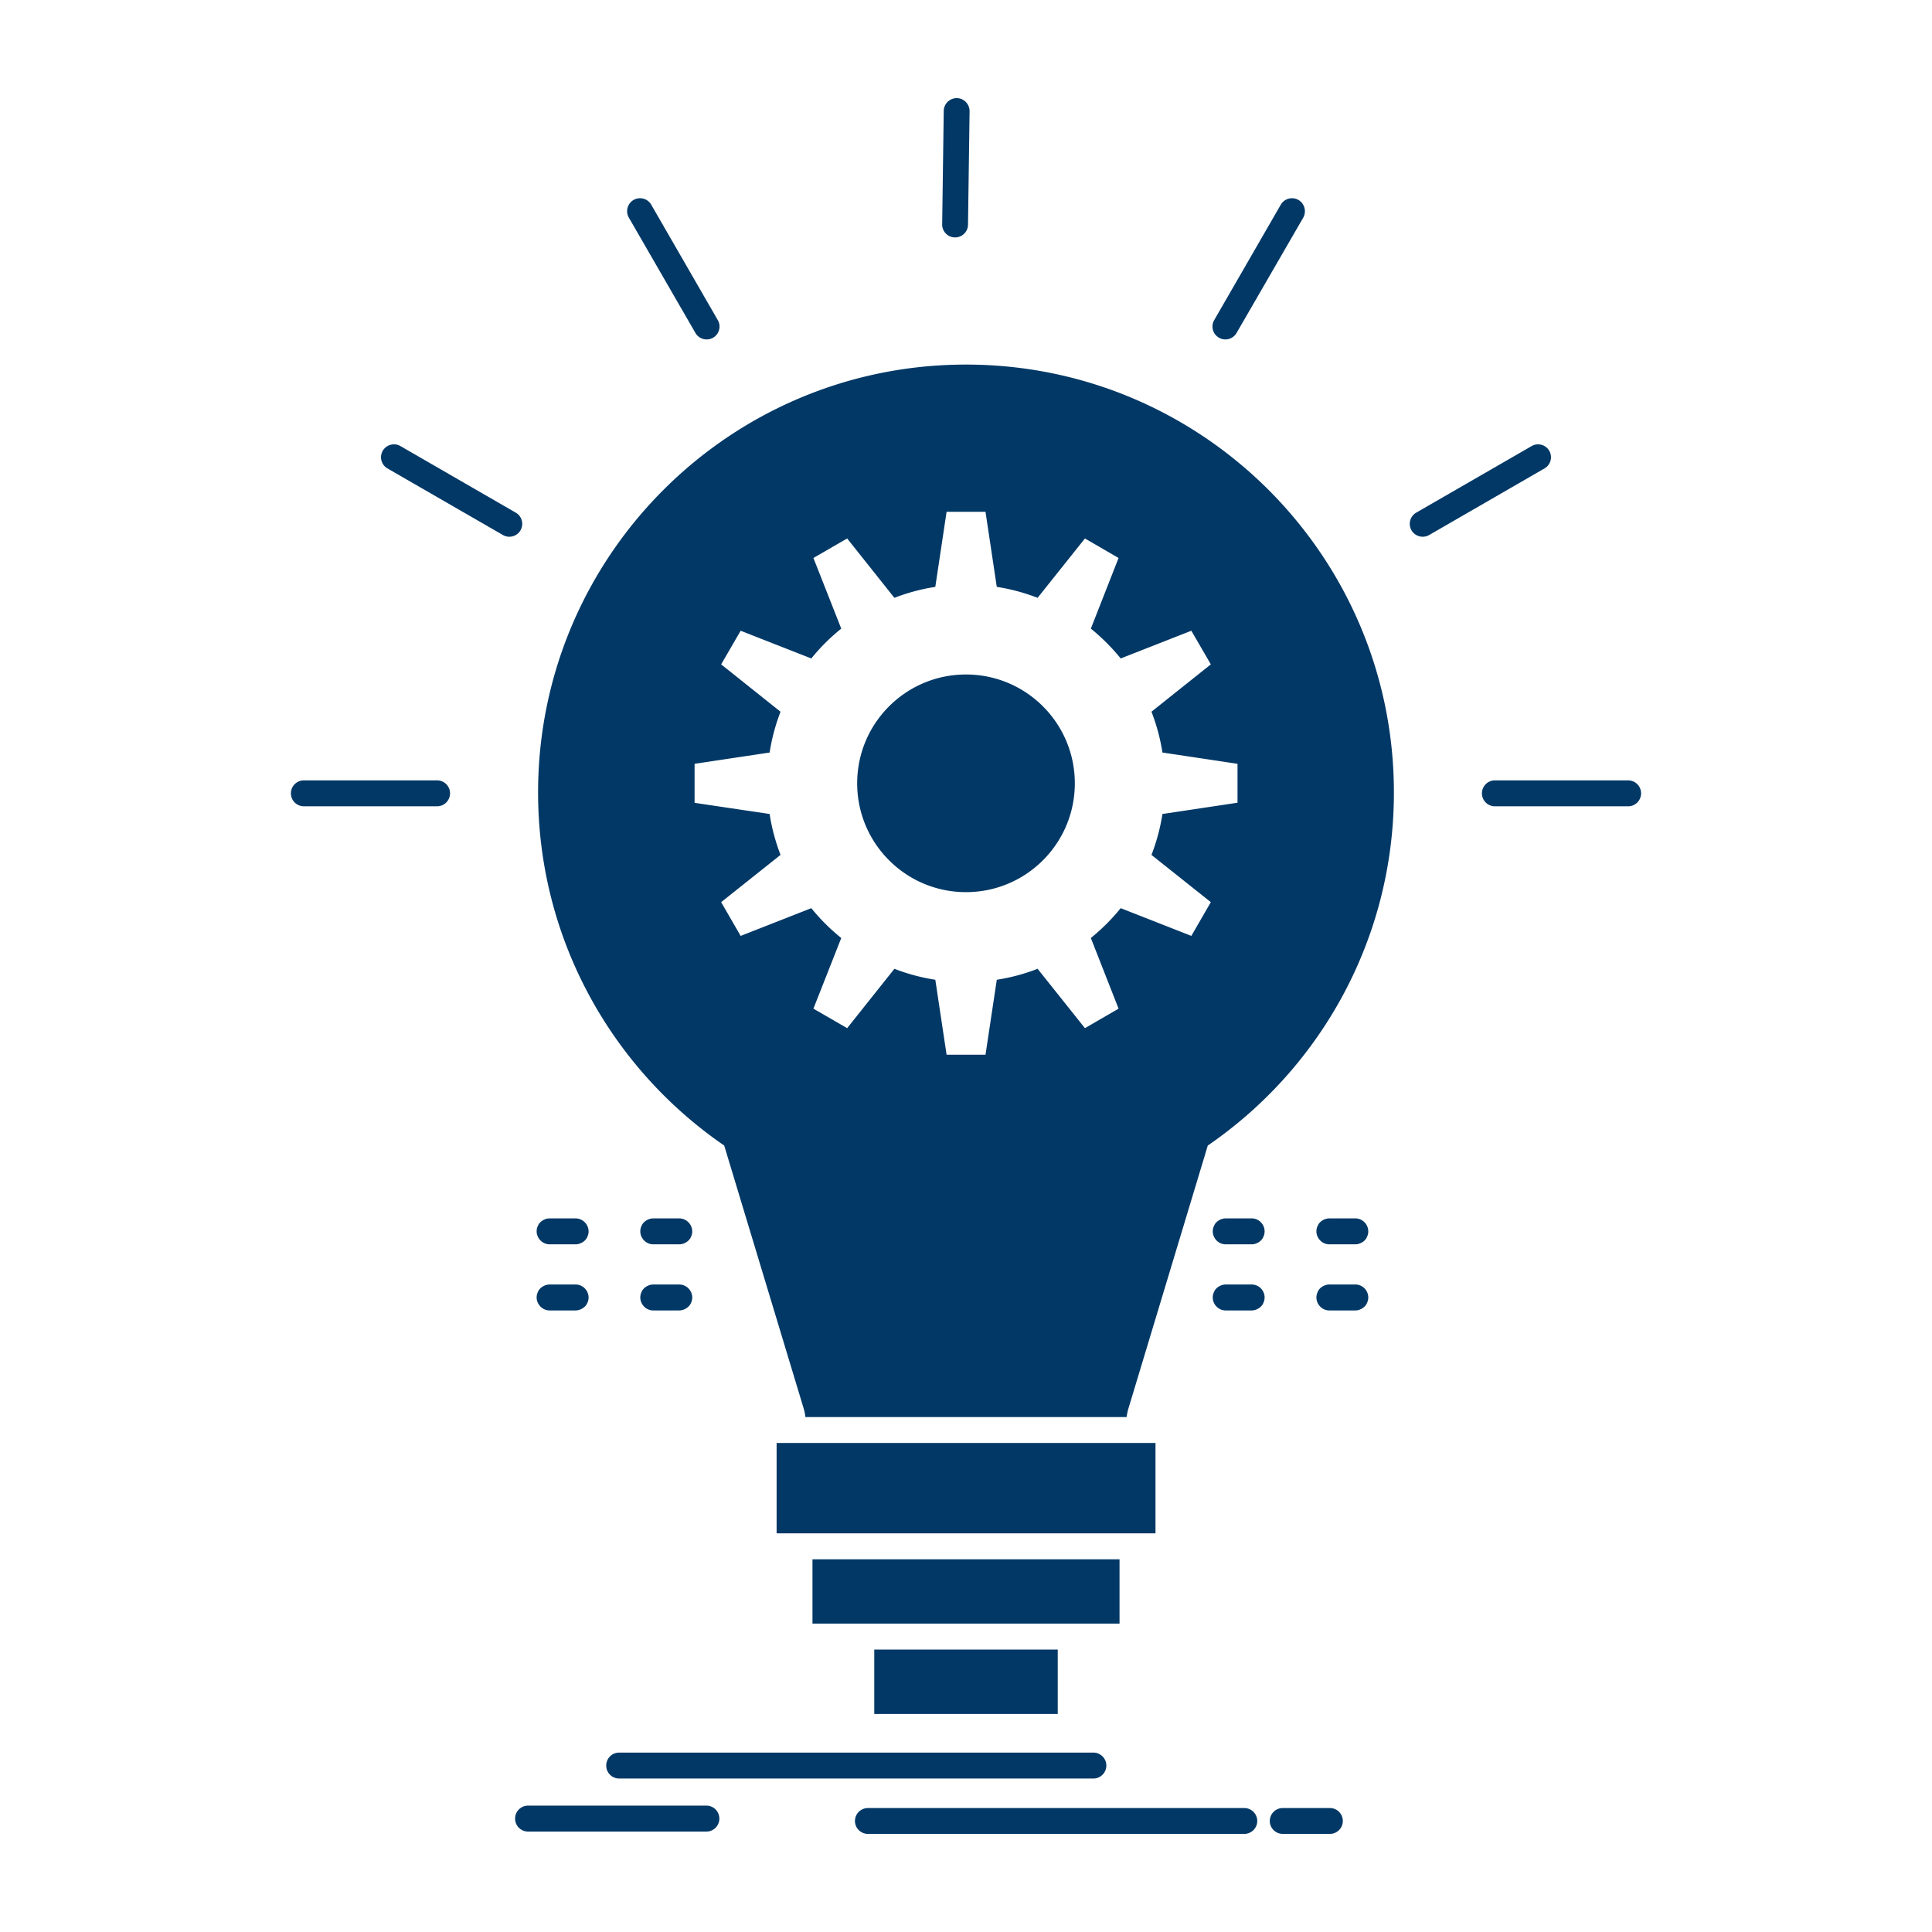 <svg viewBox="0 0 512 512" xml:space="preserve" xmlns="http://www.w3.org/2000/svg" enable-background="new 0 0 512 512"><path d="M256 178.747c15.929 0 28.838 12.909 28.838 28.839 0 15.928-12.909 28.84-28.838 28.84s-28.839-12.912-28.839-28.84c0-15.93 12.91-28.839 28.839-28.839m-71.93 28.839v5.17l19.897 2.962c.559 3.772 1.564 7.377 2.878 10.843l-15.733 12.519 5.17 8.944 18.723-7.352a51.837 51.837 0 0 0 7.936 7.909l-7.377 18.724 8.942 5.169 12.519-15.733a51.956 51.956 0 0 0 10.842 2.906l2.99 19.869h10.311l2.99-19.869a51.67 51.67 0 0 0 10.814-2.906l12.548 15.733 8.914-5.169-7.349-18.724a52.98 52.98 0 0 0 7.907-7.909l18.724 7.352 5.169-8.944-15.732-12.519a52.15 52.15 0 0 0 2.906-10.843l19.896-2.989v-10.312l-19.896-2.99a51.854 51.854 0 0 0-2.906-10.814l15.732-12.548-5.169-8.914-18.724 7.349a52.825 52.825 0 0 0-7.907-7.907l7.349-18.723-8.914-5.17-12.548 15.731a51.93 51.93 0 0 0-10.814-2.905l-2.99-19.896h-10.311l-2.99 19.896a52.202 52.202 0 0 0-10.842 2.905L224.506 142.7l-8.942 5.17 7.377 18.723a51.734 51.734 0 0 0-7.936 7.907l-18.723-7.349-5.17 8.914 15.733 12.548c-1.313 3.437-2.319 7.069-2.878 10.814l-19.897 2.99v5.169zm221.826-89.367c1.62-.949 3.716-.391 4.666 1.23a3.428 3.428 0 0 1-1.257 4.693l-30.544 17.634a3.444 3.444 0 0 1-4.694-1.229 3.431 3.431 0 0 1 1.258-4.695l30.571-17.633zm25.569 88.585c1.9 0 3.438 1.537 3.438 3.438s-1.537 3.437-3.438 3.437H396.17c-1.9 0-3.438-1.536-3.438-3.437s1.537-3.438 3.438-3.438h35.295zM166.661 57.69a3.446 3.446 0 0 1 1.23-4.694 3.43 3.43 0 0 1 4.695 1.257l17.632 30.573c.95 1.619.392 3.717-1.229 4.666a3.43 3.43 0 0 1-4.695-1.259L166.661 57.69zm-63.966 66.453a3.428 3.428 0 0 1-1.257-4.693 3.447 3.447 0 0 1 4.695-1.23l30.543 17.633a3.43 3.43 0 0 1 1.257 4.695c-.95 1.621-3.045 2.181-4.667 1.229l-30.571-17.634zm-22.159 89.535c-1.9 0-3.438-1.536-3.438-3.437s1.537-3.438 3.438-3.438h35.294c1.9 0 3.437 1.537 3.437 3.438s-1.537 3.437-3.437 3.437H80.536zM250.103 29.383c.028-1.873 1.565-3.381 3.466-3.381 1.872.027 3.381 1.593 3.381 3.465l-.419 30.068a3.411 3.411 0 0 1-3.465 3.381c-1.872 0-3.409-1.565-3.381-3.464l.418-30.069zM164.09 471.327c-1.9 0-3.437-1.535-3.437-3.436s1.537-3.438 3.437-3.438h125.667c1.872 0 3.438 1.537 3.438 3.438s-1.565 3.436-3.438 3.436H164.09zm65.921 14.672c-1.9 0-3.437-1.538-3.437-3.41 0-1.9 1.536-3.438 3.437-3.438h99.735c1.9 0 3.437 1.537 3.437 3.438 0 1.872-1.536 3.41-3.437 3.41h-99.735zm109.934 0c-1.9 0-3.437-1.538-3.437-3.41 0-1.9 1.536-3.438 3.437-3.438h12.491a3.424 3.424 0 0 1 0 6.848h-12.491zm-199.999-.614c-1.9 0-3.438-1.537-3.438-3.438s1.537-3.438 3.438-3.438H187.2c1.9 0 3.438 1.537 3.438 3.438s-1.537 3.438-3.438 3.438h-47.254zm40.044-138.103c1.313 0 2.655-.867 3.102-1.929 1.146-2.32-.614-4.946-3.102-4.946h-6.874c-1.286 0-2.627.839-3.074 1.929-1.146 2.291.615 4.946 3.074 4.946h6.874zm151.711 0c1.287 0 2.655-.867 3.074-1.929 1.146-2.32-.586-4.946-3.074-4.946h-6.873c-1.286 0-2.656.839-3.074 1.929-1.146 2.291.587 4.946 3.074 4.946h6.873zm27.471 0c1.285 0 2.654-.867 3.074-1.929 1.146-2.32-.588-4.946-3.074-4.946h-6.875c-1.285 0-2.654.839-3.073 1.929-1.146 2.291.586 4.946 3.073 4.946h6.875zm-213.498-6.875c-1.313 0-2.655.839-3.102 1.929-1.145 2.291.615 4.946 3.102 4.946h6.846c1.313 0 2.655-.867 3.103-1.929 1.145-2.32-.615-4.946-3.103-4.946h-6.846zm34.316-10.646c1.313 0 2.655-.839 3.102-1.929 1.146-2.291-.614-4.946-3.102-4.946h-6.874c-1.286 0-2.627.839-3.074 1.929-1.146 2.291.615 4.946 3.074 4.946h6.874zm151.711 0c1.287 0 2.655-.839 3.074-1.929 1.146-2.291-.586-4.946-3.074-4.946h-6.873c-1.286 0-2.656.839-3.074 1.929-1.146 2.291.587 4.946 3.074 4.946h6.873zm27.471 0c1.285 0 2.654-.839 3.074-1.929 1.146-2.291-.588-4.946-3.074-4.946h-6.875c-1.285 0-2.654.839-3.073 1.929-1.146 2.291.586 4.946 3.073 4.946h6.875zm-213.498-6.875c-1.313 0-2.655.839-3.102 1.929-1.145 2.291.615 4.946 3.102 4.946h6.846c1.313 0 2.655-.839 3.103-1.929 1.145-2.291-.615-4.946-3.103-4.946h-6.846zm193.74-268.633a3.432 3.432 0 0 1 4.695-1.257c1.621.949 2.18 3.047 1.258 4.694l-17.661 30.543c-.95 1.649-3.046 2.21-4.667 1.259-1.648-.949-2.207-3.047-1.257-4.666l17.632-30.573zM205.812 382.408h100.405v23.947H205.812v-23.947zm9.501 47.868h81.375V413.23h-81.375v17.046zm64.999 6.875v17.074h-48.624v-17.074h48.624zM256 96.617c62.623 0 113.398 50.775 113.398 113.399 0 38.843-19.532 73.131-49.321 93.56l-21.043 69.722c-.223.727-.363 1.481-.475 2.235H213.44a12.158 12.158 0 0 0-.448-2.235l-21.07-69.722c-29.761-20.429-49.323-54.717-49.323-93.56C142.6 147.393 193.375 96.617 256 96.617z" fill-rule="evenodd" clip-rule="evenodd" fill="#013866" class="fill-000000"></path></svg>
